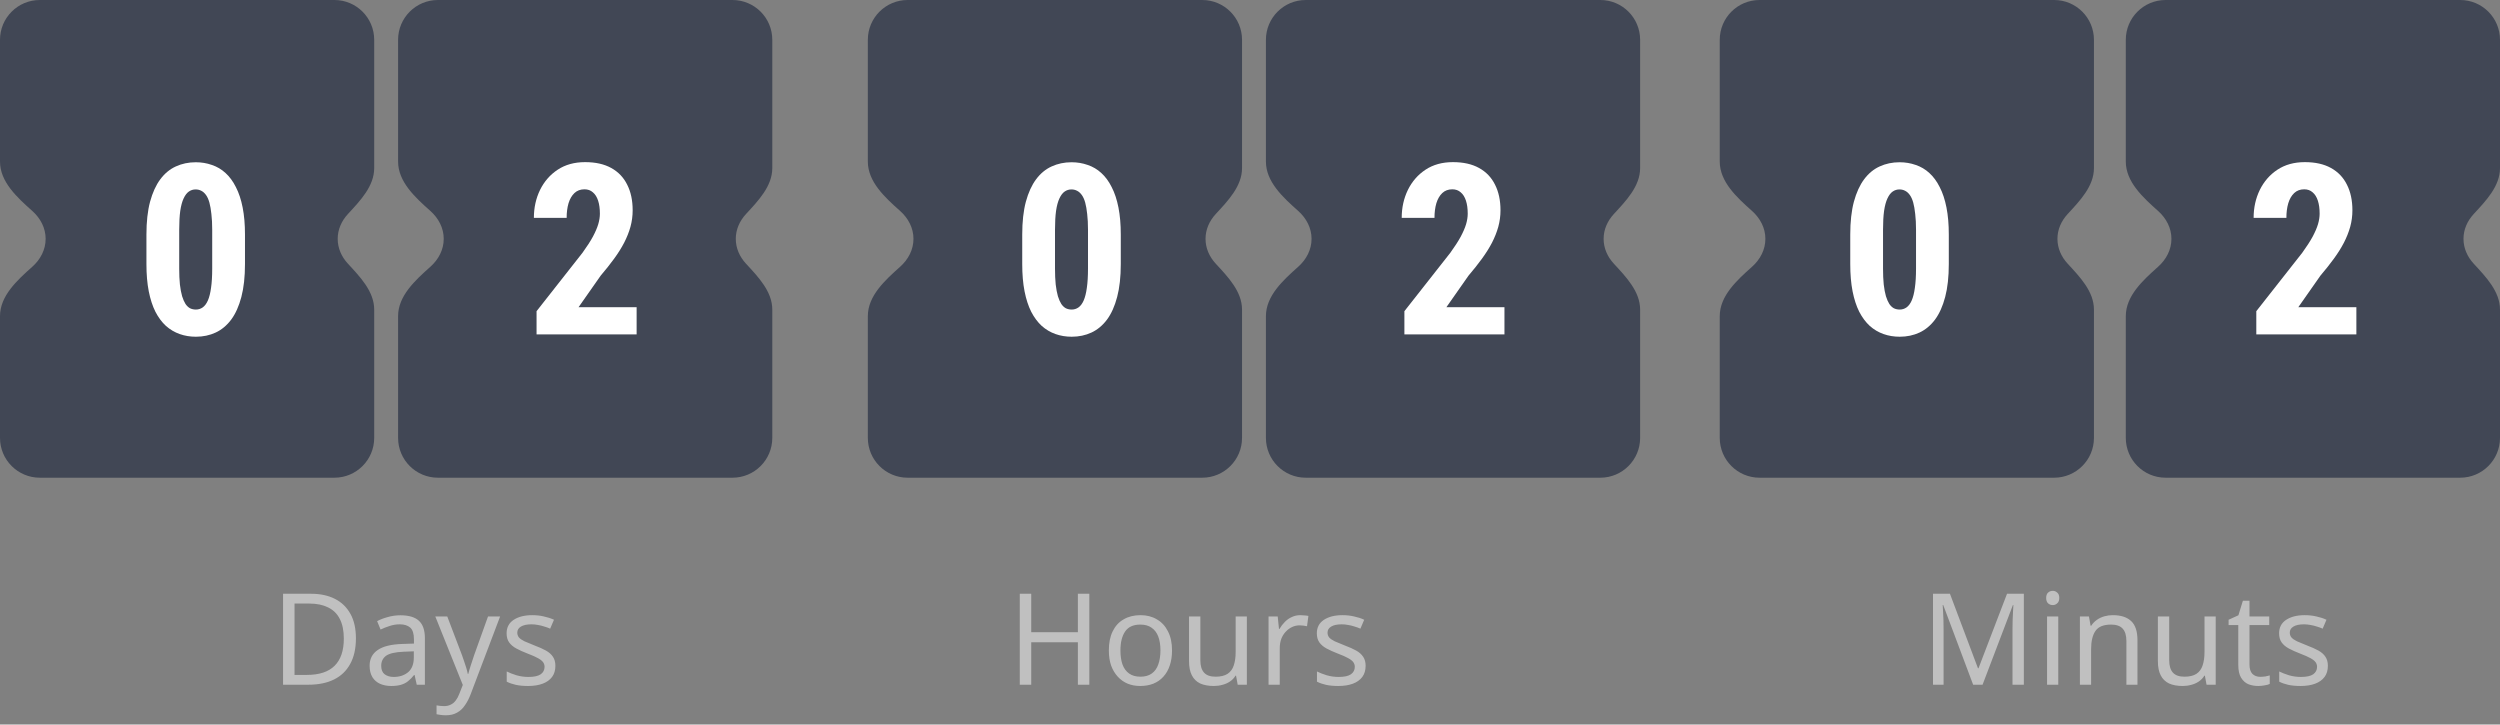 <svg width="314" height="91" viewBox="0 0 314 91" fill="none" xmlns="http://www.w3.org/2000/svg">
<rect x="0" y="0" width="314" height="91" fill="#808080" stroke="none"/>
<path fill-rule="evenodd" clip-rule="evenodd" d="M0 5C0 2.239 2.239 0 5 0H42C44.761 0 47 2.239 47 5V21.113C47 23.387 45.245 25.207 43.702 26.877C42.892 27.752 42.415 28.832 42.415 30C42.415 31.168 42.892 32.248 43.702 33.123C45.245 34.793 47 36.613 47 38.887V55C47 57.761 44.761 60 42 60H5C2.239 60 0 57.761 0 55V39.706C0 37.163 2.145 35.208 4.045 33.515C5.094 32.581 5.732 31.349 5.732 30C5.732 28.651 5.094 27.419 4.045 26.485C2.145 24.793 0 22.837 0 20.294V5Z" fill="#303749" fill-opacity="0.78"/>
<path fill-rule="evenodd" clip-rule="evenodd" d="M50 5C50 2.239 52.239 0 55 0H92C94.761 0 97 2.239 97 5V21.113C97 23.387 95.245 25.207 93.702 26.877C92.892 27.752 92.415 28.832 92.415 30C92.415 31.168 92.892 32.248 93.702 33.123C95.245 34.793 97 36.613 97 38.887V55C97 57.761 94.761 60 92 60H55C52.239 60 50 57.761 50 55V39.706C50 37.163 52.145 35.208 54.045 33.515C55.094 32.581 55.732 31.349 55.732 30C55.732 28.651 55.094 27.419 54.045 26.485C52.145 24.793 50 22.837 50 20.294V5Z" fill="#303749" fill-opacity="0.78"/>
<path fill-rule="evenodd" clip-rule="evenodd" d="M109 5C109 2.239 111.239 0 114 0H151C153.761 0 156 2.239 156 5V21.113C156 23.387 154.245 25.207 152.702 26.877C151.892 27.752 151.415 28.832 151.415 30C151.415 31.168 151.892 32.248 152.702 33.123C154.245 34.793 156 36.613 156 38.887V55C156 57.761 153.761 60 151 60H114C111.239 60 109 57.761 109 55V39.706C109 37.163 111.145 35.208 113.045 33.515C114.094 32.581 114.732 31.349 114.732 30C114.732 28.651 114.094 27.419 113.045 26.485C111.145 24.793 109 22.837 109 20.294V5Z" fill="#303749" fill-opacity="0.78"/>
<path fill-rule="evenodd" clip-rule="evenodd" d="M159 5C159 2.239 161.239 0 164 0H201C203.761 0 206 2.239 206 5V21.113C206 23.387 204.245 25.207 202.702 26.877C201.892 27.752 201.415 28.832 201.415 30C201.415 31.168 201.892 32.248 202.702 33.123C204.245 34.793 206 36.613 206 38.887V55C206 57.761 203.761 60 201 60H164C161.239 60 159 57.761 159 55V39.706C159 37.163 161.145 35.208 163.045 33.515C164.094 32.581 164.732 31.349 164.732 30C164.732 28.651 164.094 27.419 163.045 26.485C161.145 24.793 159 22.837 159 20.294V5Z" fill="#303749" fill-opacity="0.78"/>
<path fill-rule="evenodd" clip-rule="evenodd" d="M216 5C216 2.239 218.239 0 221 0H258C260.761 0 263 2.239 263 5V21.113C263 23.387 261.245 25.207 259.702 26.877C258.892 27.752 258.415 28.832 258.415 30C258.415 31.168 258.892 32.248 259.702 33.123C261.245 34.793 263 36.613 263 38.887V55C263 57.761 260.761 60 258 60H221C218.239 60 216 57.761 216 55V39.706C216 37.163 218.145 35.208 220.045 33.515C221.094 32.581 221.732 31.349 221.732 30C221.732 28.651 221.094 27.419 220.045 26.485C218.145 24.793 216 22.837 216 20.294V5Z" fill="#303749" fill-opacity="0.78"/>
<path fill-rule="evenodd" clip-rule="evenodd" d="M267 5C267 2.239 269.239 0 272 0H309C311.761 0 314 2.239 314 5V21.113C314 23.387 312.245 25.207 310.702 26.877C309.892 27.752 309.415 28.832 309.415 30C309.415 31.168 309.892 32.248 310.702 33.123C312.245 34.793 314 36.613 314 38.887V55C314 57.761 311.761 60 309 60H272C269.239 60 267 57.761 267 55V39.706C267 37.163 269.145 35.208 271.045 33.515C272.094 32.581 272.732 31.349 272.732 30C272.732 28.651 272.094 27.419 271.045 26.485C269.145 24.793 267 22.837 267 20.294V5Z" fill="#303749" fill-opacity="0.78"/>
<path d="M30.77 29.461V33.167C30.77 34.769 30.618 36.145 30.315 37.298C30.013 38.45 29.588 39.398 29.041 40.14C28.494 40.872 27.845 41.414 27.093 41.766C26.341 42.117 25.511 42.293 24.602 42.293C23.88 42.293 23.201 42.181 22.566 41.956C21.932 41.731 21.355 41.39 20.838 40.931C20.33 40.462 19.891 39.871 19.52 39.158C19.158 38.435 18.88 37.581 18.685 36.595C18.489 35.599 18.392 34.456 18.392 33.167V29.461C18.392 27.859 18.543 26.487 18.846 25.345C19.158 24.192 19.588 23.25 20.135 22.518C20.682 21.785 21.331 21.248 22.083 20.906C22.845 20.555 23.68 20.379 24.588 20.379C25.301 20.379 25.975 20.491 26.609 20.716C27.254 20.931 27.825 21.268 28.323 21.727C28.831 22.186 29.266 22.776 29.627 23.499C29.998 24.212 30.281 25.066 30.477 26.062C30.672 27.049 30.77 28.182 30.77 29.461ZM26.653 33.738V28.86C26.653 28.108 26.619 27.449 26.551 26.883C26.492 26.316 26.409 25.838 26.302 25.447C26.194 25.057 26.053 24.739 25.877 24.495C25.701 24.251 25.506 24.075 25.291 23.968C25.076 23.851 24.837 23.792 24.573 23.792C24.261 23.792 23.977 23.88 23.724 24.056C23.47 24.231 23.25 24.52 23.064 24.92C22.879 25.311 22.737 25.833 22.64 26.487C22.552 27.132 22.508 27.923 22.508 28.86V33.738C22.508 34.49 22.537 35.154 22.596 35.73C22.664 36.307 22.757 36.8 22.874 37.21C23.001 37.61 23.143 37.933 23.299 38.177C23.465 38.421 23.655 38.602 23.87 38.719C24.095 38.826 24.339 38.88 24.602 38.88C24.915 38.88 25.198 38.792 25.452 38.616C25.716 38.431 25.936 38.138 26.111 37.737C26.287 37.337 26.419 36.81 26.507 36.155C26.605 35.491 26.653 34.685 26.653 33.738Z" fill="white"/>
<path d="M79.96 38.587V42H67.392V39.085L73.163 31.746C73.72 30.975 74.154 30.301 74.467 29.725C74.779 29.139 75.004 28.616 75.141 28.157C75.277 27.689 75.346 27.249 75.346 26.839C75.346 26.204 75.272 25.662 75.126 25.213C74.98 24.754 74.76 24.402 74.467 24.158C74.184 23.904 73.832 23.777 73.412 23.777C72.904 23.777 72.484 23.934 72.152 24.246C71.82 24.559 71.571 24.988 71.405 25.535C71.249 26.072 71.171 26.683 71.171 27.366H67.055C67.055 26.087 67.314 24.915 67.831 23.851C68.358 22.786 69.096 21.941 70.043 21.316C71 20.682 72.147 20.364 73.485 20.364C74.794 20.364 75.888 20.608 76.767 21.097C77.655 21.585 78.324 22.283 78.773 23.191C79.232 24.09 79.462 25.164 79.462 26.414C79.462 27.127 79.369 27.82 79.184 28.494C78.998 29.158 78.734 29.822 78.393 30.486C78.051 31.141 77.631 31.81 77.133 32.493C76.635 33.177 76.073 33.885 75.448 34.617L72.665 38.587H79.96Z" fill="white"/>
<path d="M140.77 29.461V33.167C140.77 34.769 140.618 36.145 140.315 37.298C140.013 38.45 139.588 39.398 139.041 40.14C138.494 40.872 137.845 41.414 137.093 41.766C136.341 42.117 135.511 42.293 134.603 42.293C133.88 42.293 133.201 42.181 132.566 41.956C131.932 41.731 131.355 41.39 130.838 40.931C130.33 40.462 129.891 39.871 129.52 39.158C129.158 38.435 128.88 37.581 128.685 36.595C128.489 35.599 128.392 34.456 128.392 33.167V29.461C128.392 27.859 128.543 26.487 128.846 25.345C129.158 24.192 129.588 23.25 130.135 22.518C130.682 21.785 131.331 21.248 132.083 20.906C132.845 20.555 133.68 20.379 134.588 20.379C135.301 20.379 135.975 20.491 136.609 20.716C137.254 20.931 137.825 21.268 138.323 21.727C138.831 22.186 139.266 22.776 139.627 23.499C139.998 24.212 140.281 25.066 140.477 26.062C140.672 27.049 140.77 28.182 140.77 29.461ZM136.653 33.738V28.86C136.653 28.108 136.619 27.449 136.551 26.883C136.492 26.316 136.409 25.838 136.302 25.447C136.194 25.057 136.053 24.739 135.877 24.495C135.701 24.251 135.506 24.075 135.291 23.968C135.076 23.851 134.837 23.792 134.573 23.792C134.261 23.792 133.978 23.88 133.724 24.056C133.47 24.231 133.25 24.52 133.064 24.92C132.879 25.311 132.737 25.833 132.64 26.487C132.552 27.132 132.508 27.923 132.508 28.86V33.738C132.508 34.49 132.537 35.154 132.596 35.73C132.664 36.307 132.757 36.8 132.874 37.21C133.001 37.61 133.143 37.933 133.299 38.177C133.465 38.421 133.655 38.602 133.87 38.719C134.095 38.826 134.339 38.88 134.603 38.88C134.915 38.88 135.198 38.792 135.452 38.616C135.716 38.431 135.936 38.138 136.111 37.737C136.287 37.337 136.419 36.81 136.507 36.155C136.604 35.491 136.653 34.685 136.653 33.738Z" fill="white"/>
<path d="M188.96 38.587V42H176.392V39.085L182.163 31.746C182.72 30.975 183.154 30.301 183.467 29.725C183.779 29.139 184.004 28.616 184.141 28.157C184.277 27.689 184.346 27.249 184.346 26.839C184.346 26.204 184.272 25.662 184.126 25.213C183.979 24.754 183.76 24.402 183.467 24.158C183.184 23.904 182.832 23.777 182.412 23.777C181.904 23.777 181.484 23.934 181.152 24.246C180.82 24.559 180.571 24.988 180.405 25.535C180.249 26.072 180.171 26.683 180.171 27.366H176.055C176.055 26.087 176.313 24.915 176.831 23.851C177.358 22.786 178.096 21.941 179.043 21.316C180 20.682 181.147 20.364 182.485 20.364C183.794 20.364 184.888 20.608 185.767 21.097C186.655 21.585 187.324 22.283 187.773 23.191C188.232 24.09 188.462 25.164 188.462 26.414C188.462 27.127 188.369 27.82 188.184 28.494C187.998 29.158 187.734 29.822 187.393 30.486C187.051 31.141 186.631 31.81 186.133 32.493C185.635 33.177 185.073 33.885 184.448 34.617L181.665 38.587H188.96Z" fill="white"/>
<path d="M244.77 29.461V33.167C244.77 34.769 244.618 36.145 244.315 37.298C244.013 38.45 243.588 39.398 243.041 40.14C242.494 40.872 241.845 41.414 241.093 41.766C240.341 42.117 239.511 42.293 238.603 42.293C237.88 42.293 237.201 42.181 236.566 41.956C235.932 41.731 235.355 41.39 234.838 40.931C234.33 40.462 233.891 39.871 233.52 39.158C233.158 38.435 232.88 37.581 232.685 36.595C232.489 35.599 232.392 34.456 232.392 33.167V29.461C232.392 27.859 232.543 26.487 232.846 25.345C233.158 24.192 233.588 23.25 234.135 22.518C234.682 21.785 235.331 21.248 236.083 20.906C236.845 20.555 237.68 20.379 238.588 20.379C239.301 20.379 239.975 20.491 240.609 20.716C241.254 20.931 241.825 21.268 242.323 21.727C242.831 22.186 243.266 22.776 243.627 23.499C243.998 24.212 244.281 25.066 244.477 26.062C244.672 27.049 244.77 28.182 244.77 29.461ZM240.653 33.738V28.86C240.653 28.108 240.619 27.449 240.551 26.883C240.492 26.316 240.409 25.838 240.302 25.447C240.194 25.057 240.053 24.739 239.877 24.495C239.701 24.251 239.506 24.075 239.291 23.968C239.076 23.851 238.837 23.792 238.573 23.792C238.261 23.792 237.978 23.88 237.724 24.056C237.47 24.231 237.25 24.52 237.064 24.92C236.879 25.311 236.737 25.833 236.64 26.487C236.552 27.132 236.508 27.923 236.508 28.86V33.738C236.508 34.49 236.537 35.154 236.596 35.73C236.664 36.307 236.757 36.8 236.874 37.21C237.001 37.61 237.143 37.933 237.299 38.177C237.465 38.421 237.655 38.602 237.87 38.719C238.095 38.826 238.339 38.88 238.603 38.88C238.915 38.88 239.198 38.792 239.452 38.616C239.716 38.431 239.936 38.138 240.111 37.737C240.287 37.337 240.419 36.81 240.507 36.155C240.604 35.491 240.653 34.685 240.653 33.738Z" fill="white"/>
<path d="M295.96 38.587V42H283.392V39.085L289.163 31.746C289.72 30.975 290.154 30.301 290.467 29.725C290.779 29.139 291.004 28.616 291.141 28.157C291.277 27.689 291.346 27.249 291.346 26.839C291.346 26.204 291.272 25.662 291.126 25.213C290.979 24.754 290.76 24.402 290.467 24.158C290.184 23.904 289.832 23.777 289.412 23.777C288.904 23.777 288.484 23.934 288.152 24.246C287.82 24.559 287.571 24.988 287.405 25.535C287.249 26.072 287.171 26.683 287.171 27.366H283.055C283.055 26.087 283.313 24.915 283.831 23.851C284.358 22.786 285.096 21.941 286.043 21.316C287 20.682 288.147 20.364 289.485 20.364C290.794 20.364 291.888 20.608 292.767 21.097C293.655 21.585 294.324 22.283 294.773 23.191C295.232 24.09 295.462 25.164 295.462 26.414C295.462 27.127 295.369 27.82 295.184 28.494C294.998 29.158 294.734 29.822 294.393 30.486C294.051 31.141 293.631 31.81 293.133 32.493C292.635 33.177 292.073 33.885 291.448 34.617L288.665 38.587H295.96Z" fill="white"/>
<path d="M44.704 80.176C44.704 81.456 44.464 82.528 43.984 83.392C43.515 84.256 42.837 84.907 41.952 85.344C41.067 85.781 39.995 86 38.736 86H35.552V74.576H39.072C40.224 74.576 41.221 74.789 42.064 75.216C42.907 75.643 43.557 76.272 44.016 77.104C44.475 77.925 44.704 78.949 44.704 80.176ZM43.184 80.224C43.184 79.211 43.013 78.379 42.672 77.728C42.341 77.077 41.851 76.597 41.2 76.288C40.56 75.968 39.781 75.808 38.864 75.808H36.992V84.768H38.544C40.091 84.768 41.248 84.389 42.016 83.632C42.795 82.864 43.184 81.728 43.184 80.224ZM50.295 77.28C51.341 77.28 52.114 77.509 52.615 77.968C53.117 78.427 53.367 79.157 53.367 80.16V86H52.343L52.072 84.784H52.008C51.762 85.093 51.506 85.355 51.239 85.568C50.983 85.771 50.685 85.92 50.343 86.016C50.013 86.112 49.608 86.16 49.127 86.16C48.615 86.16 48.151 86.069 47.736 85.888C47.33 85.707 47.01 85.429 46.776 85.056C46.541 84.672 46.423 84.192 46.423 83.616C46.423 82.763 46.76 82.107 47.431 81.648C48.103 81.179 49.138 80.923 50.535 80.88L51.992 80.832V80.32C51.992 79.605 51.837 79.109 51.528 78.832C51.218 78.555 50.781 78.416 50.215 78.416C49.767 78.416 49.341 78.485 48.935 78.624C48.53 78.752 48.151 78.901 47.8 79.072L47.367 78.016C47.741 77.813 48.184 77.643 48.696 77.504C49.208 77.355 49.741 77.28 50.295 77.28ZM50.712 81.856C49.645 81.899 48.904 82.069 48.487 82.368C48.082 82.667 47.88 83.088 47.88 83.632C47.88 84.112 48.023 84.464 48.312 84.688C48.61 84.912 48.989 85.024 49.447 85.024C50.173 85.024 50.776 84.827 51.255 84.432C51.736 84.027 51.975 83.408 51.975 82.576V81.808L50.712 81.856ZM54.672 77.424H56.176L58.032 82.304C58.139 82.592 58.235 82.869 58.32 83.136C58.416 83.403 58.502 83.664 58.576 83.92C58.651 84.165 58.71 84.405 58.752 84.64H58.816C58.88 84.373 58.982 84.027 59.12 83.6C59.259 83.163 59.403 82.725 59.552 82.288L61.296 77.424H62.816L59.12 87.184C58.918 87.717 58.678 88.181 58.4 88.576C58.134 88.981 57.803 89.291 57.408 89.504C57.024 89.728 56.555 89.84 56 89.84C55.744 89.84 55.52 89.824 55.328 89.792C55.136 89.771 54.971 89.744 54.832 89.712V88.592C54.95 88.613 55.088 88.635 55.248 88.656C55.419 88.677 55.595 88.688 55.776 88.688C56.107 88.688 56.39 88.624 56.624 88.496C56.87 88.379 57.078 88.203 57.248 87.968C57.419 87.744 57.563 87.477 57.68 87.168L58.128 86.032L54.672 77.424ZM69.757 83.632C69.757 84.187 69.618 84.651 69.341 85.024C69.063 85.397 68.668 85.68 68.156 85.872C67.644 86.064 67.037 86.16 66.332 86.16C65.735 86.16 65.218 86.112 64.781 86.016C64.354 85.92 63.975 85.787 63.645 85.616V84.336C63.986 84.507 64.397 84.667 64.876 84.816C65.367 84.955 65.863 85.024 66.365 85.024C67.079 85.024 67.597 84.912 67.916 84.688C68.237 84.453 68.397 84.144 68.397 83.76C68.397 83.547 68.338 83.355 68.221 83.184C68.103 83.013 67.89 82.843 67.581 82.672C67.282 82.501 66.85 82.309 66.284 82.096C65.73 81.883 65.255 81.669 64.861 81.456C64.466 81.243 64.162 80.987 63.949 80.688C63.735 80.389 63.629 80.005 63.629 79.536C63.629 78.811 63.922 78.251 64.508 77.856C65.106 77.461 65.885 77.264 66.844 77.264C67.367 77.264 67.853 77.317 68.3 77.424C68.759 77.52 69.186 77.659 69.581 77.84L69.1 78.96C68.866 78.853 68.615 78.763 68.349 78.688C68.093 78.603 67.831 78.539 67.564 78.496C67.298 78.443 67.026 78.416 66.749 78.416C66.172 78.416 65.73 78.512 65.421 78.704C65.122 78.885 64.972 79.136 64.972 79.456C64.972 79.691 65.042 79.893 65.18 80.064C65.319 80.224 65.549 80.384 65.868 80.544C66.199 80.693 66.636 80.875 67.18 81.088C67.725 81.291 68.189 81.499 68.573 81.712C68.957 81.925 69.25 82.187 69.453 82.496C69.655 82.795 69.757 83.173 69.757 83.632ZM136.819 86H135.379V80.672H129.523V86H128.083V74.576H129.523V79.408H135.379V74.576H136.819V86ZM147.207 81.696C147.207 82.411 147.111 83.045 146.919 83.6C146.737 84.144 146.471 84.608 146.119 84.992C145.777 85.376 145.356 85.669 144.855 85.872C144.364 86.064 143.815 86.16 143.207 86.16C142.641 86.16 142.119 86.064 141.639 85.872C141.159 85.669 140.743 85.376 140.391 84.992C140.039 84.608 139.761 84.144 139.559 83.6C139.367 83.045 139.271 82.411 139.271 81.696C139.271 80.747 139.431 79.947 139.751 79.296C140.071 78.635 140.529 78.133 141.127 77.792C141.724 77.44 142.433 77.264 143.255 77.264C144.033 77.264 144.716 77.44 145.303 77.792C145.9 78.133 146.364 78.635 146.695 79.296C147.036 79.947 147.207 80.747 147.207 81.696ZM140.727 81.696C140.727 82.368 140.812 82.955 140.983 83.456C141.164 83.947 141.441 84.325 141.815 84.592C142.188 84.859 142.663 84.992 143.239 84.992C143.815 84.992 144.289 84.859 144.663 84.592C145.036 84.325 145.308 83.947 145.479 83.456C145.66 82.955 145.751 82.368 145.751 81.696C145.751 81.013 145.66 80.432 145.479 79.952C145.297 79.472 145.02 79.104 144.647 78.848C144.284 78.581 143.809 78.448 143.223 78.448C142.348 78.448 141.713 78.736 141.319 79.312C140.924 79.888 140.727 80.683 140.727 81.696ZM156.606 77.424V86H155.454L155.246 84.864H155.182C155.001 85.163 154.766 85.408 154.478 85.6C154.19 85.792 153.875 85.931 153.534 86.016C153.193 86.112 152.835 86.16 152.462 86.16C151.779 86.16 151.203 86.053 150.734 85.84C150.275 85.616 149.929 85.275 149.694 84.816C149.459 84.357 149.342 83.765 149.342 83.04V77.424H150.766V82.944C150.766 83.627 150.921 84.139 151.23 84.48C151.539 84.821 152.019 84.992 152.67 84.992C153.31 84.992 153.811 84.875 154.174 84.64C154.547 84.395 154.809 84.043 154.958 83.584C155.118 83.115 155.198 82.549 155.198 81.888V77.424H156.606ZM163.329 77.264C163.489 77.264 163.659 77.275 163.841 77.296C164.033 77.307 164.198 77.328 164.337 77.36L164.161 78.656C164.022 78.624 163.867 78.597 163.697 78.576C163.537 78.555 163.382 78.544 163.233 78.544C162.902 78.544 162.587 78.613 162.289 78.752C161.99 78.891 161.723 79.088 161.489 79.344C161.254 79.589 161.067 79.888 160.929 80.24C160.801 80.592 160.737 80.987 160.737 81.424V86H159.329V77.424H160.481L160.641 78.992H160.705C160.886 78.672 161.105 78.384 161.361 78.128C161.617 77.861 161.91 77.653 162.241 77.504C162.571 77.344 162.934 77.264 163.329 77.264ZM171.522 83.632C171.522 84.187 171.383 84.651 171.106 85.024C170.829 85.397 170.434 85.68 169.922 85.872C169.41 86.064 168.802 86.16 168.098 86.16C167.501 86.16 166.983 86.112 166.546 86.016C166.119 85.92 165.741 85.787 165.41 85.616V84.336C165.751 84.507 166.162 84.667 166.642 84.816C167.133 84.955 167.629 85.024 168.13 85.024C168.845 85.024 169.362 84.912 169.682 84.688C170.002 84.453 170.162 84.144 170.162 83.76C170.162 83.547 170.103 83.355 169.986 83.184C169.869 83.013 169.655 82.843 169.346 82.672C169.047 82.501 168.615 82.309 168.05 82.096C167.495 81.883 167.021 81.669 166.626 81.456C166.231 81.243 165.927 80.987 165.714 80.688C165.501 80.389 165.394 80.005 165.394 79.536C165.394 78.811 165.687 78.251 166.274 77.856C166.871 77.461 167.65 77.264 168.61 77.264C169.133 77.264 169.618 77.317 170.066 77.424C170.525 77.52 170.951 77.659 171.346 77.84L170.866 78.96C170.631 78.853 170.381 78.763 170.114 78.688C169.858 78.603 169.597 78.539 169.33 78.496C169.063 78.443 168.791 78.416 168.514 78.416C167.938 78.416 167.495 78.512 167.186 78.704C166.887 78.885 166.738 79.136 166.738 79.456C166.738 79.691 166.807 79.893 166.946 80.064C167.085 80.224 167.314 80.384 167.634 80.544C167.965 80.693 168.402 80.875 168.946 81.088C169.49 81.291 169.954 81.499 170.338 81.712C170.722 81.925 171.015 82.187 171.218 82.496C171.421 82.795 171.522 83.173 171.522 83.632ZM247.826 86L244.066 75.984H244.002C244.024 76.197 244.04 76.469 244.05 76.8C244.072 77.131 244.088 77.493 244.098 77.888C244.109 78.272 244.114 78.667 244.114 79.072V86H242.786V74.576H244.914L248.434 83.936H248.498L252.082 74.576H254.194V86H252.77V78.976C252.77 78.603 252.776 78.235 252.786 77.872C252.797 77.499 252.813 77.152 252.834 76.832C252.856 76.501 252.872 76.224 252.882 76H252.818L249.01 86H247.826ZM258.518 77.424V86H257.11V77.424H258.518ZM257.83 74.208C258.043 74.208 258.23 74.283 258.39 74.432C258.561 74.571 258.646 74.795 258.646 75.104C258.646 75.403 258.561 75.627 258.39 75.776C258.23 75.925 258.043 76 257.83 76C257.595 76 257.398 75.925 257.238 75.776C257.078 75.627 256.998 75.403 256.998 75.104C256.998 74.795 257.078 74.571 257.238 74.432C257.398 74.283 257.595 74.208 257.83 74.208ZM265.363 77.264C266.387 77.264 267.16 77.515 267.683 78.016C268.206 78.507 268.467 79.307 268.467 80.416V86H267.075V80.512C267.075 79.819 266.92 79.301 266.611 78.96C266.302 78.619 265.816 78.448 265.155 78.448C264.206 78.448 263.55 78.715 263.187 79.248C262.824 79.781 262.643 80.549 262.643 81.552V86H261.235V77.424H262.371L262.579 78.592H262.659C262.851 78.293 263.086 78.048 263.363 77.856C263.651 77.653 263.966 77.504 264.307 77.408C264.648 77.312 265 77.264 265.363 77.264ZM278.294 77.424V86H277.142L276.934 84.864H276.87C276.688 85.163 276.454 85.408 276.166 85.6C275.878 85.792 275.563 85.931 275.222 86.016C274.88 86.112 274.523 86.16 274.15 86.16C273.467 86.16 272.891 86.053 272.422 85.84C271.963 85.616 271.616 85.275 271.382 84.816C271.147 84.357 271.03 83.765 271.03 83.04V77.424H272.454V82.944C272.454 83.627 272.608 84.139 272.918 84.48C273.227 84.821 273.707 84.992 274.358 84.992C274.998 84.992 275.499 84.875 275.862 84.64C276.235 84.395 276.496 84.043 276.646 83.584C276.806 83.115 276.886 82.549 276.886 81.888V77.424H278.294ZM283.88 85.008C284.094 85.008 284.312 84.992 284.536 84.96C284.76 84.917 284.942 84.875 285.08 84.832V85.904C284.931 85.979 284.718 86.037 284.44 86.08C284.163 86.133 283.896 86.16 283.64 86.16C283.192 86.16 282.776 86.085 282.392 85.936C282.019 85.776 281.715 85.504 281.48 85.12C281.246 84.736 281.128 84.197 281.128 83.504V78.512H279.912V77.84L281.144 77.28L281.704 75.456H282.536V77.424H285.016V78.512H282.536V83.472C282.536 83.995 282.659 84.384 282.904 84.64C283.16 84.885 283.486 85.008 283.88 85.008ZM292.382 83.632C292.382 84.187 292.243 84.651 291.966 85.024C291.688 85.397 291.294 85.68 290.782 85.872C290.27 86.064 289.662 86.16 288.958 86.16C288.36 86.16 287.843 86.112 287.406 86.016C286.979 85.92 286.6 85.787 286.27 85.616V84.336C286.611 84.507 287.022 84.667 287.502 84.816C287.992 84.955 288.488 85.024 288.99 85.024C289.704 85.024 290.222 84.912 290.542 84.688C290.862 84.453 291.022 84.144 291.022 83.76C291.022 83.547 290.963 83.355 290.846 83.184C290.728 83.013 290.515 82.843 290.206 82.672C289.907 82.501 289.475 82.309 288.91 82.096C288.355 81.883 287.88 81.669 287.486 81.456C287.091 81.243 286.787 80.987 286.574 80.688C286.36 80.389 286.254 80.005 286.254 79.536C286.254 78.811 286.547 78.251 287.134 77.856C287.731 77.461 288.51 77.264 289.47 77.264C289.992 77.264 290.478 77.317 290.926 77.424C291.384 77.52 291.811 77.659 292.206 77.84L291.726 78.96C291.491 78.853 291.24 78.763 290.974 78.688C290.718 78.603 290.456 78.539 290.19 78.496C289.923 78.443 289.651 78.416 289.374 78.416C288.798 78.416 288.355 78.512 288.046 78.704C287.747 78.885 287.598 79.136 287.598 79.456C287.598 79.691 287.667 79.893 287.806 80.064C287.944 80.224 288.174 80.384 288.494 80.544C288.824 80.693 289.262 80.875 289.806 81.088C290.35 81.291 290.814 81.499 291.198 81.712C291.582 81.925 291.875 82.187 292.078 82.496C292.28 82.795 292.382 83.173 292.382 83.632Z" fill="#CFCFCF" fill-opacity="0.8"/>
</svg>
